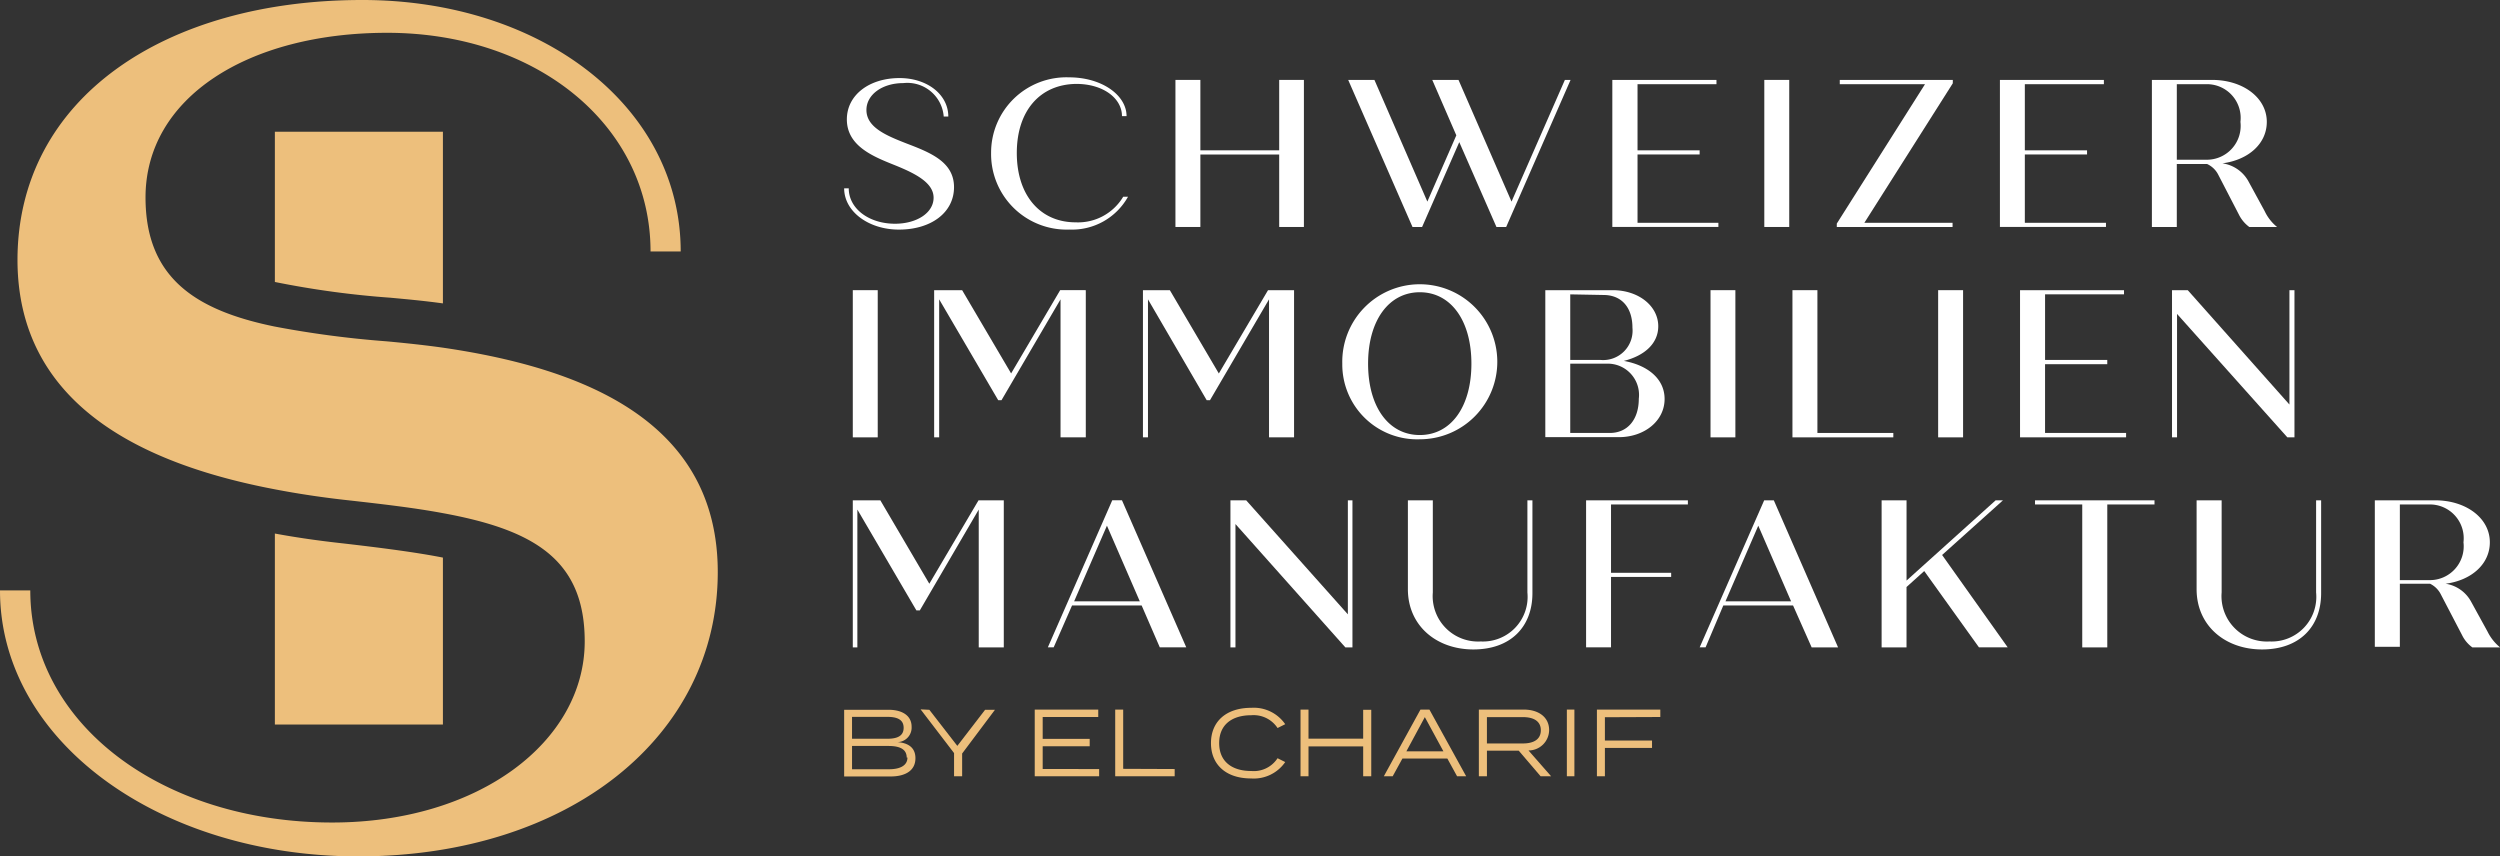 <svg id="Ebene_2" data-name="Ebene 2" xmlns="http://www.w3.org/2000/svg" width="175.966" height="60.279" viewBox="0 0 175.966 60.279">
  <rect x="0" y="0" width="175.966" height="60.279" fill="#333333" stroke="none"/>
  <g id="Ebene_1" data-name="Ebene 1">
    <path id="Pfad_430" data-name="Pfad 430" d="M77.21,14.9h.323c0,1.431,1.424,2.493,3.255,2.493,1.539,0,2.717-.77,2.717-1.832s-1.3-1.716-2.778-2.309S77.4,11.919,77.4,10.049c0-1.724,1.585-2.909,3.709-2.909,1.939,0,3.432,1.154,3.432,2.709h-.323a2.567,2.567,0,0,0-2.84-2.355c-1.493,0-2.6.816-2.6,1.893,0,1.224,1.4,1.8,2.817,2.355,1.693.646,3.348,1.3,3.348,3.078s-1.6,2.986-3.879,2.986C78.926,17.806,77.21,16.529,77.21,14.9Z" transform="translate(-17.793 -1.645)" fill="#fff"/>
    <path id="Pfad_431" data-name="Pfad 431" d="M90.65,12.4a5.3,5.3,0,0,1,5.487-5.325c2.309,0,4.048,1.254,4.048,2.732h-.323c0-1.254-1.316-2.27-3.224-2.27-2.547.031-4.179,1.893-4.179,4.864s1.639,4.879,4.14,4.879a3.7,3.7,0,0,0,3.348-1.8h.339a4.51,4.51,0,0,1-4.125,2.309A5.318,5.318,0,0,1,90.65,12.4Z" transform="translate(-20.89 -1.631)" fill="#fff"/>
    <path id="Pfad_432" data-name="Pfad 432" d="M116.552,7.31V17.661h-1.739v-5.1h-5.548v5.1H107.51V7.31h1.755v4.956h5.548V7.31Z" transform="translate(-24.775 -1.685)" fill="#fff"/>
    <path id="Pfad_433" data-name="Pfad 433" d="M138.963,7.31,134.43,17.661h-.685l-2.616-5.972-2.616,5.972h-.677L123.31,7.31h1.847l3.725,8.565,2.039-4.664-1.693-3.9h1.847l3.732,8.565,3.755-8.565Z" transform="translate(-28.416 -1.685)" fill="#fff"/>
    <path id="Pfad_434" data-name="Pfad 434" d="M154.935,17.368v.292H147.47V7.31H154.8v.3h-5.556v4.656h4.371v.292h-4.371v4.81Z" transform="translate(-33.984 -1.685)" fill="#fff"/>
    <path id="Pfad_435" data-name="Pfad 435" d="M161.37,7.31h1.755V17.661H161.37Z" transform="translate(-37.187 -1.685)" fill="#fff"/>
    <path id="Pfad_436" data-name="Pfad 436" d="M176.165,7.549l-6.226,9.82h6.21v.292H168v-.239l6.21-9.812h-6v-.3h7.957Z" transform="translate(-38.715 -1.685)" fill="#fff"/>
    <path id="Pfad_437" data-name="Pfad 437" d="M190.385,17.368v.292H182.92V7.31h7.318v.3h-5.564v4.656h4.379v.292h-4.379v4.81Z" transform="translate(-42.153 -1.685)" fill="#fff"/>
    <path id="Pfad_438" data-name="Pfad 438" d="M205.631,17.661h-1.955a2.4,2.4,0,0,1-.723-.854l-1.478-2.855a1.639,1.639,0,0,0-.77-.723h-2.132v4.433H196.82V7.31h4.24c2.162,0,3.848,1.247,3.848,2.955,0,1.539-1.3,2.678-3.124,2.917a2.493,2.493,0,0,1,1.808,1.224l1.162,2.132a3.194,3.194,0,0,0,.877,1.124Zm-7.057-4.733h2.1a2.38,2.38,0,0,0,2.378-2.663,2.373,2.373,0,0,0-2.378-2.655h-2.1Z" transform="translate(-45.356 -1.685)" fill="#fff"/>
    <path id="Pfad_439" data-name="Pfad 439" d="M78,26.54h1.755V36.9H78Z" transform="translate(-17.975 -6.116)" fill="#fff"/>
    <path id="Pfad_440" data-name="Pfad 440" d="M96.114,26.54V36.9H94.336V27.186l-4.156,7.1H89.95l-4.156-7.1V36.9H85.44V26.54h1.97L90.858,32.4l3.455-5.864Z" transform="translate(-19.689 -6.116)" fill="#fff"/>
    <path id="Pfad_441" data-name="Pfad 441" d="M115.175,26.54V36.9h-1.762V27.186l-4.156,7.1h-.231l-4.133-7.1V36.9h-.354V26.54h1.893l3.448,5.864,3.463-5.864Z" transform="translate(-24.091 -6.116)" fill="#fff"/>
    <path id="Pfad_442" data-name="Pfad 442" d="M122.77,31.587a5.456,5.456,0,1,1,5.456,5.325,5.271,5.271,0,0,1-5.456-5.325Zm9.088,0c0-3.032-1.447-5.025-3.632-5.025s-3.64,1.993-3.64,5.025,1.439,5.025,3.64,5.025S131.858,34.619,131.858,31.587Z" transform="translate(-28.291 -5.992)" fill="#fff"/>
    <path id="Pfad_443" data-name="Pfad 443" d="M149.736,34.2c0,1.539-1.416,2.686-3.224,2.686H141.34V26.54h4.733c1.847,0,3.217,1.124,3.217,2.54,0,1.2-.947,2.07-2.424,2.439C148.566,31.827,149.736,32.789,149.736,34.2Zm-6.641-7.365V31.45h2.116a2.07,2.07,0,0,0,2.262-2.262c0-1.439-.77-2.309-2.039-2.309Zm4.825,7.349a2.2,2.2,0,0,0-2.262-2.47h-2.563V36.59h2.786C147.119,36.59,147.92,35.659,147.92,34.182Z" transform="translate(-32.571 -6.116)" fill="#fff"/>
    <path id="Pfad_444" data-name="Pfad 444" d="M156.45,26.54H158.2V36.9H156.45Z" transform="translate(-36.053 -6.116)" fill="#fff"/>
    <path id="Pfad_445" data-name="Pfad 445" d="M171.043,36.59V36.9h-7.1V26.54H165.7V36.59Z" transform="translate(-37.779 -6.116)" fill="#fff"/>
    <path id="Pfad_446" data-name="Pfad 446" d="M177.27,26.54h1.755V36.9H177.27Z" transform="translate(-40.851 -6.116)" fill="#fff"/>
    <path id="Pfad_447" data-name="Pfad 447" d="M192.225,36.59V36.9H184.76V26.54h7.318v.292h-5.556V31.45H190.9v.3h-4.379v4.84Z" transform="translate(-42.577 -6.116)" fill="#fff"/>
    <path id="Pfad_448" data-name="Pfad 448" d="M207.279,26.54V36.9h-.5l-7.765-8.688V36.9h-.354V26.54h1.108l7.157,8.05V26.54Z" transform="translate(-45.78 -6.116)" fill="#fff"/>
    <path id="Pfad_449" data-name="Pfad 449" d="M88.628,45.76V56.111H86.865v-9.7l-4.148,7.1h-.239l-4.156-7.1v9.7H78V45.76h1.939l3.448,5.872L86.85,45.76Z" transform="translate(-17.975 -10.545)" fill="#fff"/>
    <path id="Pfad_450" data-name="Pfad 450" d="M102.443,53.163h-4.9l-1.293,2.947H95.84l4.533-10.351h.685l4.525,10.351H103.72Zm-.131-.292L100,47.545l-2.309,5.325Z" transform="translate(-22.086 -10.545)" fill="#fff"/>
    <path id="Pfad_451" data-name="Pfad 451" d="M121.128,45.76V56.111h-.5l-7.734-8.681v8.681h-.354V45.76h1.108l7.157,8.026V45.76Z" transform="translate(-25.934 -10.545)" fill="#fff"/>
    <path id="Pfad_452" data-name="Pfad 452" d="M128.77,52.016V45.76h1.755v6.487a3.194,3.194,0,0,0,3.371,3.448,3.144,3.144,0,0,0,3.286-3.448V45.76h.354v6.534c0,2.378-1.539,3.963-4.156,3.963S128.77,54.571,128.77,52.016Z" transform="translate(-29.674 -10.545)" fill="#fff"/>
    <path id="Pfad_453" data-name="Pfad 453" d="M146.825,46.052v4.81h4.233v.292h-4.233v4.956H145.07V45.76h7.165v.292Z" transform="translate(-33.431 -10.545)" fill="#fff"/>
    <path id="Pfad_454" data-name="Pfad 454" d="M162.032,53.163h-4.91l-1.247,2.947h-.416L160,45.76h.677L165.2,56.111H163.34Zm-.139-.292-2.309-5.325-2.309,5.325Z" transform="translate(-35.825 -10.545)" fill="#fff"/>
    <path id="Pfad_455" data-name="Pfad 455" d="M175.1,50.739l-1.247,1.124v4.248H172.1V45.76h1.755v5.649l6.272-5.649h.516l-4.286,3.848,4.617,6.5h-2.024Z" transform="translate(-39.66 -10.545)" fill="#fff"/>
    <path id="Pfad_456" data-name="Pfad 456" d="M194.541,46.052h-3.324V56.111h-1.762V46.052H186.13V45.76h8.411Z" transform="translate(-42.893 -10.545)" fill="#fff"/>
    <path id="Pfad_457" data-name="Pfad 457" d="M200.91,52.016V45.76h1.762v6.487a3.194,3.194,0,0,0,3.371,3.448,3.142,3.142,0,0,0,3.278-3.448V45.76h.354v6.534c0,2.378-1.539,3.963-4.156,3.963S200.91,54.571,200.91,52.016Z" transform="translate(-46.299 -10.545)" fill="#fff"/>
    <path id="Pfad_458" data-name="Pfad 458" d="M226.021,56.111h-1.947a2.308,2.308,0,0,1-.723-.862L221.866,52.4a1.67,1.67,0,0,0-.77-.77h-2.124v4.44H217.21V45.76h4.248c2.155,0,3.848,1.239,3.848,2.955,0,1.539-1.3,2.678-3.117,2.917a2.463,2.463,0,0,1,1.785,1.239L225.144,55a3.34,3.34,0,0,0,.877,1.108Zm-7.049-4.733h2.1a2.38,2.38,0,0,0,2.378-2.663,2.38,2.38,0,0,0-2.378-2.663h-2.1Z" transform="translate(-50.055 -10.545)" fill="#fff"/>
    <path id="Pfad_459" data-name="Pfad 459" d="M82.227,68.329c0,.854-.677,1.285-1.762,1.285H77.21V64.92h3.124c.947,0,1.624.4,1.624,1.193a1.023,1.023,0,0,1-1,1.085C81.666,67.244,82.227,67.544,82.227,68.329Zm-4.463-1.37H80.25c.67,0,1.147-.177,1.147-.77s-.477-.77-1.147-.77H77.764Zm3.848,1.324c0-.577-.469-.816-1.277-.816h-2.57v1.639h2.6c.808,0,1.3-.277,1.3-.823Z" transform="translate(-17.793 -14.961)" fill="#edbf7c"/>
    <path id="Pfad_460" data-name="Pfad 460" d="M84.816,64.911l1.97,2.54,1.955-2.54h.693l-2.309,3.078v1.6h-.569V67.958L84.2,64.88Z" transform="translate(-19.403 -14.951)" fill="#edbf7c"/>
    <path id="Pfad_461" data-name="Pfad 461" d="M99.173,69.086v.508H94.64V64.9h4.471v.523H95.2v1.539h3.309v.523H95.2v1.6Z" transform="translate(-21.809 -14.956)" fill="#edbf7c"/>
    <path id="Pfad_462" data-name="Pfad 462" d="M106.186,69.086v.508H102V64.9h.562v4.171Z" transform="translate(-23.505 -14.956)" fill="#edbf7c"/>
    <path id="Pfad_463" data-name="Pfad 463" d="M115.447,68.286l.539.269a2.686,2.686,0,0,1-2.409,1.154c-1.747,0-2.817-.962-2.817-2.486s1.07-2.486,2.84-2.486a2.686,2.686,0,0,1,2.386,1.154l-.539.269a2.016,2.016,0,0,0-1.855-.9c-1.362,0-2.255.67-2.255,1.962s.893,1.962,2.255,1.962a1.993,1.993,0,0,0,1.855-.9Z" transform="translate(-25.524 -14.917)" fill="#edbf7c"/>
    <path id="Pfad_464" data-name="Pfad 464" d="M123.929,64.915v4.679h-.569v-2.1h-3.848v2.1h-.562V64.9h.562v2.047h3.848V64.915Z" transform="translate(-27.411 -14.956)" fill="#edbf7c"/>
    <path id="Pfad_465" data-name="Pfad 465" d="M131.041,68.348h-3.163l-.685,1.247h-.623l2.578-4.694h.631l2.586,4.694h-.639Zm-.277-.508-1.308-2.409-1.3,2.409Z" transform="translate(-29.167 -14.956)" fill="#edbf7c"/>
    <path id="Pfad_466" data-name="Pfad 466" d="M139.608,69.594l-1.539-1.8h-2.239v1.8h-.569V64.9h3.147c1.047,0,1.8.523,1.8,1.447a1.447,1.447,0,0,1-1.454,1.431l1.593,1.816Zm-1.247-2.309c.77,0,1.262-.292,1.262-.931s-.508-.923-1.262-.923h-2.532v1.855Z" transform="translate(-31.17 -14.956)" fill="#edbf7c"/>
    <path id="Pfad_467" data-name="Pfad 467" d="M143.31,69.594V64.9h.531v4.694Z" transform="translate(-33.025 -14.956)" fill="#edbf7c"/>
    <path id="Pfad_468" data-name="Pfad 468" d="M146.622,65.439v1.639h3.317V67.6h-3.317v1.993h-.562V64.9h4.463v.523Z" transform="translate(-33.659 -14.956)" fill="#edbf7c"/>
    <path id="Pfad_469" data-name="Pfad 469" d="M29.934,41.024c-1.7-.185-3.294-.416-4.794-.693V53.775H36.968V42.024C35.129,41.662,32.8,41.355,29.934,41.024ZM25.14,12.05V22.624a64.188,64.188,0,0,0,8.134,1.108c.97.092,2.239.2,3.694.4V12.05Z" transform="translate(-5.793 -2.777)" fill="#edbf7c"/>
    <path id="Pfad_470" data-name="Pfad 470" d="M50.521,40.271c0,11.543-10.435,20.008-25.318,20.008C11.2,60.272,0,52.16,0,41.556H2.132c0,9.381,9.273,16.338,21.247,16.338,10.327,0,17.777-5.7,17.777-12.752,0-5.81-3.663-7.865-10-9.027-1.978-.369-4.225-.631-6.7-.908-1.685-.185-3.417-.439-5.133-.77C10.089,32.675,1.231,28.52,1.231,18.277,1.254,6.926,11.589,0,25.5,0,38.155,0,47.912,7.526,47.912,17.7H45.789c0-8.881-8.019-15.391-18.539-15.391-9.773,0-17.007,4.548-17.007,11.589,0,5.672,3.54,7.95,9.1,9.088a69.967,69.967,0,0,0,7.873,1.039c1.324.123,2.655.262,3.956.446C41.417,25.965,50.521,29.828,50.521,40.271Z" fill="#edbf7c"/>
  </g>
</svg>
